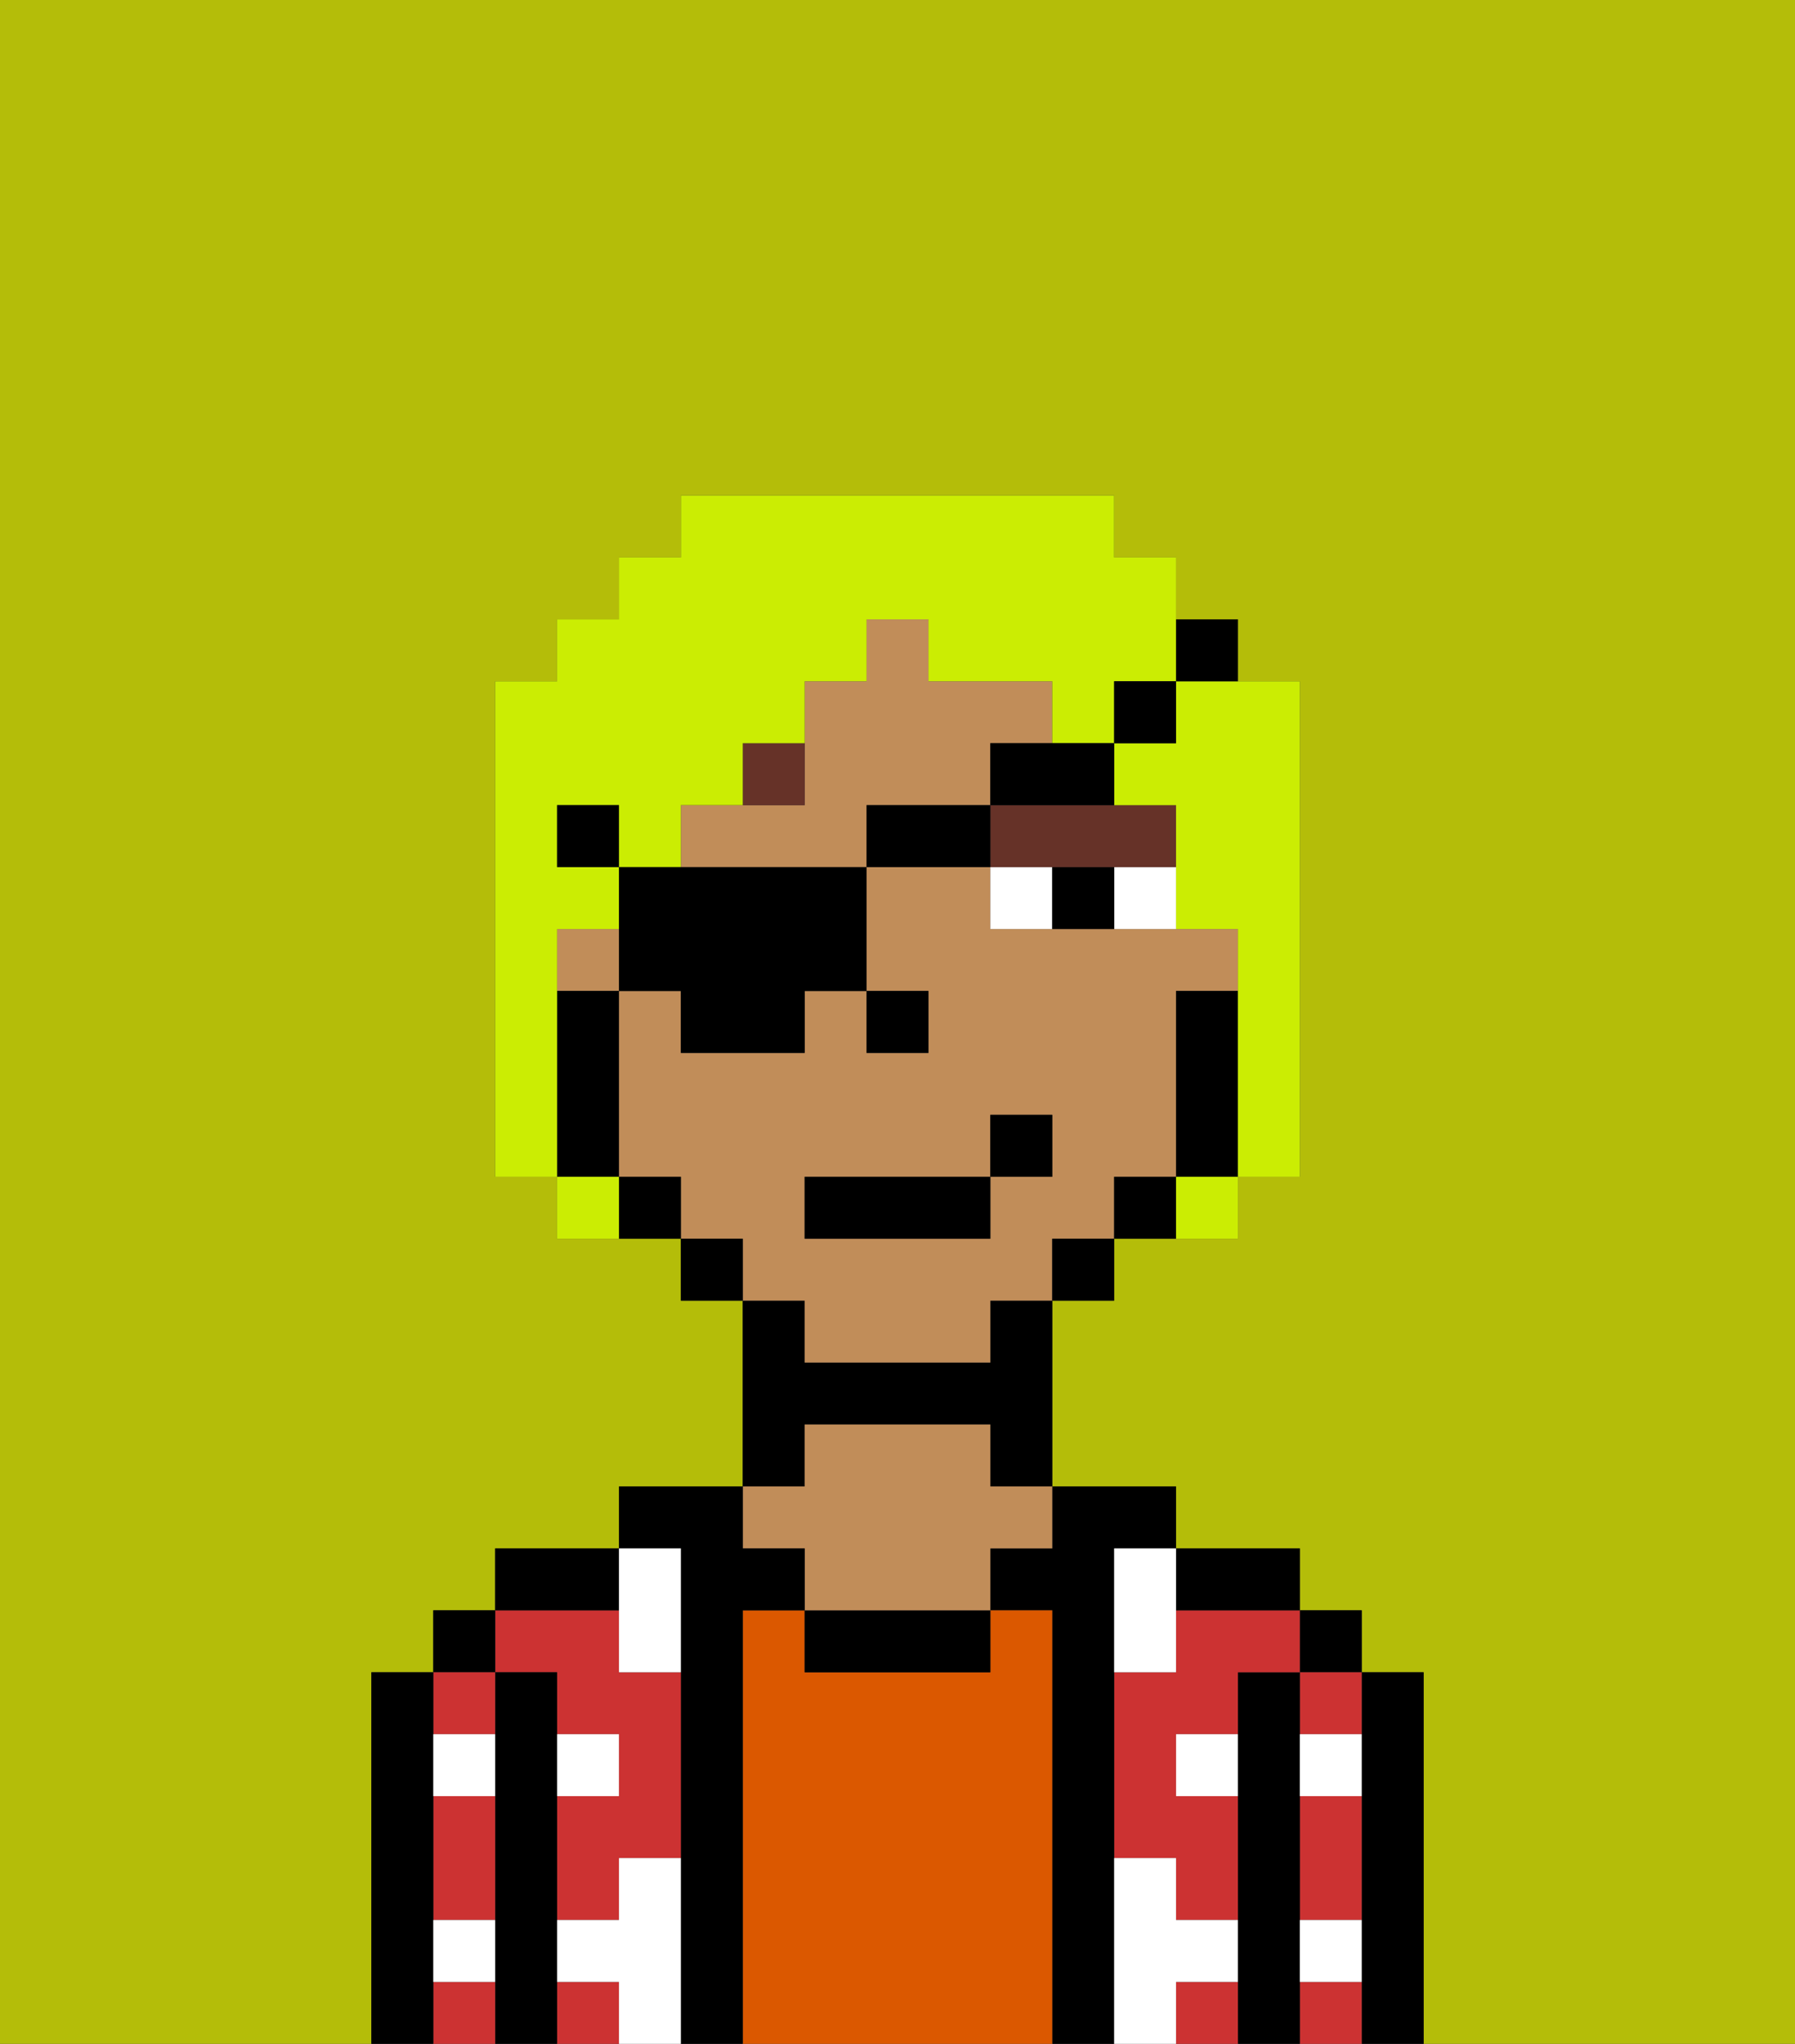 <svg xmlns="http://www.w3.org/2000/svg" viewBox="0 0 29 33"><rect x="0" y="0" width="29" height="33" fill="#333333" stroke="none"/><defs><style>polygon,rect,path{shape-rendering:crispedges;}.oa100-1{fill:#b4bd09;}.oa100-2{fill:#000000;}.oa100-3{fill:#cc3232;}.oa100-4{fill:#db5800;}.oa100-5{fill:#c18d59;}.oa100-6{fill:#ffffff;}.oa100-7{fill:#ffffff;}.oa100-8{fill:#663228;}.oa100-9{fill:#cbed03;}</style></defs><path class="oa100-1" d="M6,32V27H7V26H8V25h2V24h2V21H11V20H9V19H8V11H9V10h1V9h1V8h7V9h1v1h1v1h1v8H20v1H18v1H17v3h2v1h2v1h1v1h1v6h6V0H0V33H6Z"/><path class="oa100-2" d="M23,27H22v6h1V27Z"/><rect class="oa100-2" x="21" y="26" width="1" height="1"/><path class="oa100-3" d="M21,32v1h1V32Z"/><path class="oa100-3" d="M21,30v1h1V29H21Z"/><path class="oa100-3" d="M21,28h1V27H21Z"/><path class="oa100-2" d="M21,31V27H20v6h1V31Z"/><path class="oa100-3" d="M19,32v1h1V32Z"/><path class="oa100-3" d="M19,26v1H18v3h1v1h1V29H19V28h1V27h1V26H19Z"/><path class="oa100-2" d="M20,26h1V25H19v1Z"/><path class="oa100-2" d="M18,30V25h1V24H17v1H16v1h1v7h1V30Z"/><path class="oa100-4" d="M17,26H16v1H13V26H12v7h5V26Z"/><path class="oa100-2" d="M13,26v1h3V26H13Z"/><path class="oa100-2" d="M13,23h3v1h1V21H16v1H13V21H12v3h1Z"/><path class="oa100-5" d="M13,25v1h3V25h1V24H16V23H13v1H12v1Z"/><path class="oa100-2" d="M12,26h1V25H12V24H10v1h1v8h1V26Z"/><rect class="oa100-3" x="9" y="32" width="1" height="1"/><path class="oa100-3" d="M9,27v1h1v1H9v2h1V30h1V27H10V26H8v1Z"/><path class="oa100-2" d="M10,25H8v1h2Z"/><path class="oa100-2" d="M9,31V27H8v6H9V31Z"/><rect class="oa100-2" x="7" y="26" width="1" height="1"/><path class="oa100-3" d="M8,28V27H7v1Z"/><path class="oa100-3" d="M7,30v1H8V29H7Z"/><path class="oa100-3" d="M7,32v1H8V32Z"/><path class="oa100-2" d="M7,31V27H6v6H7V31Z"/><path class="oa100-6" d="M11,30H10v1H9v1h1v1h1V30Z"/><path class="oa100-6" d="M10,27h1V25H10v2Z"/><path class="oa100-6" d="M18,26v1h1V25H18Z"/><path class="oa100-6" d="M7,29H8V28H7Z"/><path class="oa100-6" d="M10,28H9v1h1Z"/><path class="oa100-6" d="M21,29h1V28H21Z"/><path class="oa100-6" d="M19,29h1V28H19Z"/><path class="oa100-6" d="M21,32h1V31H21Z"/><path class="oa100-6" d="M7,32H8V31H7Z"/><path class="oa100-6" d="M20,32V31H19V30H18v3h1V32Z"/><path class="oa100-5" d="M13,22h3V21h1V20h1V19h1V16h1V15H16V14H14v2h1v1H14V16H13v1H11V16H10v3h1v1h1v1h1Zm0-3h3V18h1v1H16v1H13Z"/><path class="oa100-5" d="M16,13V12h1V11H15V10H14v1H13v2H11v1h3V13Z"/><rect class="oa100-5" x="9" y="15" width="1" height="1"/><path class="oa100-2" d="M20,16H19v3h1V16Z"/><path class="oa100-2" d="M18,19v1h1V19Z"/><rect class="oa100-2" x="17" y="20" width="1" height="1"/><rect class="oa100-2" x="11" y="20" width="1" height="1"/><path class="oa100-2" d="M10,19v1h1V19Z"/><path class="oa100-2" d="M10,18V16H9v3h1Z"/><rect class="oa100-2" x="14" y="16" width="1" height="1"/><path class="oa100-7" d="M18,14v1h1V14Z"/><path class="oa100-7" d="M16,14v1h1V14Z"/><path class="oa100-2" d="M17,14v1h1V14Z"/><path class="oa100-8" d="M13,12H12v1h1Z"/><path class="oa100-8" d="M18,14h1V13H16v1h2Z"/><rect class="oa100-2" x="13" y="19" width="3" height="1"/><rect class="oa100-2" x="16" y="18" width="1" height="1"/><path class="oa100-9" d="M9,16V15h1V14H9V13h1v1h1V13h1V12h1V11h1V10h1v1h2v1h1V11h1V9H18V8H11V9H10v1H9v1H8v8H9V16Z"/><path class="oa100-9" d="M19,12H18v1h1v2h1v4h1V11H19Z"/><path class="oa100-9" d="M9,19v1h1V19Z"/><path class="oa100-9" d="M19,20h1V19H19Z"/><path class="oa100-2" d="M11,14H10v2h1v1h2V16h1V14H11Z"/><rect class="oa100-2" x="14" y="13" width="2" height="1"/><path class="oa100-2" d="M16,13h2V12H16Z"/><rect class="oa100-2" x="18" y="11" width="1" height="1"/><path class="oa100-2" d="M20,11V10H19v1Z"/><rect class="oa100-2" x="9" y="13" width="1" height="1"/></svg>